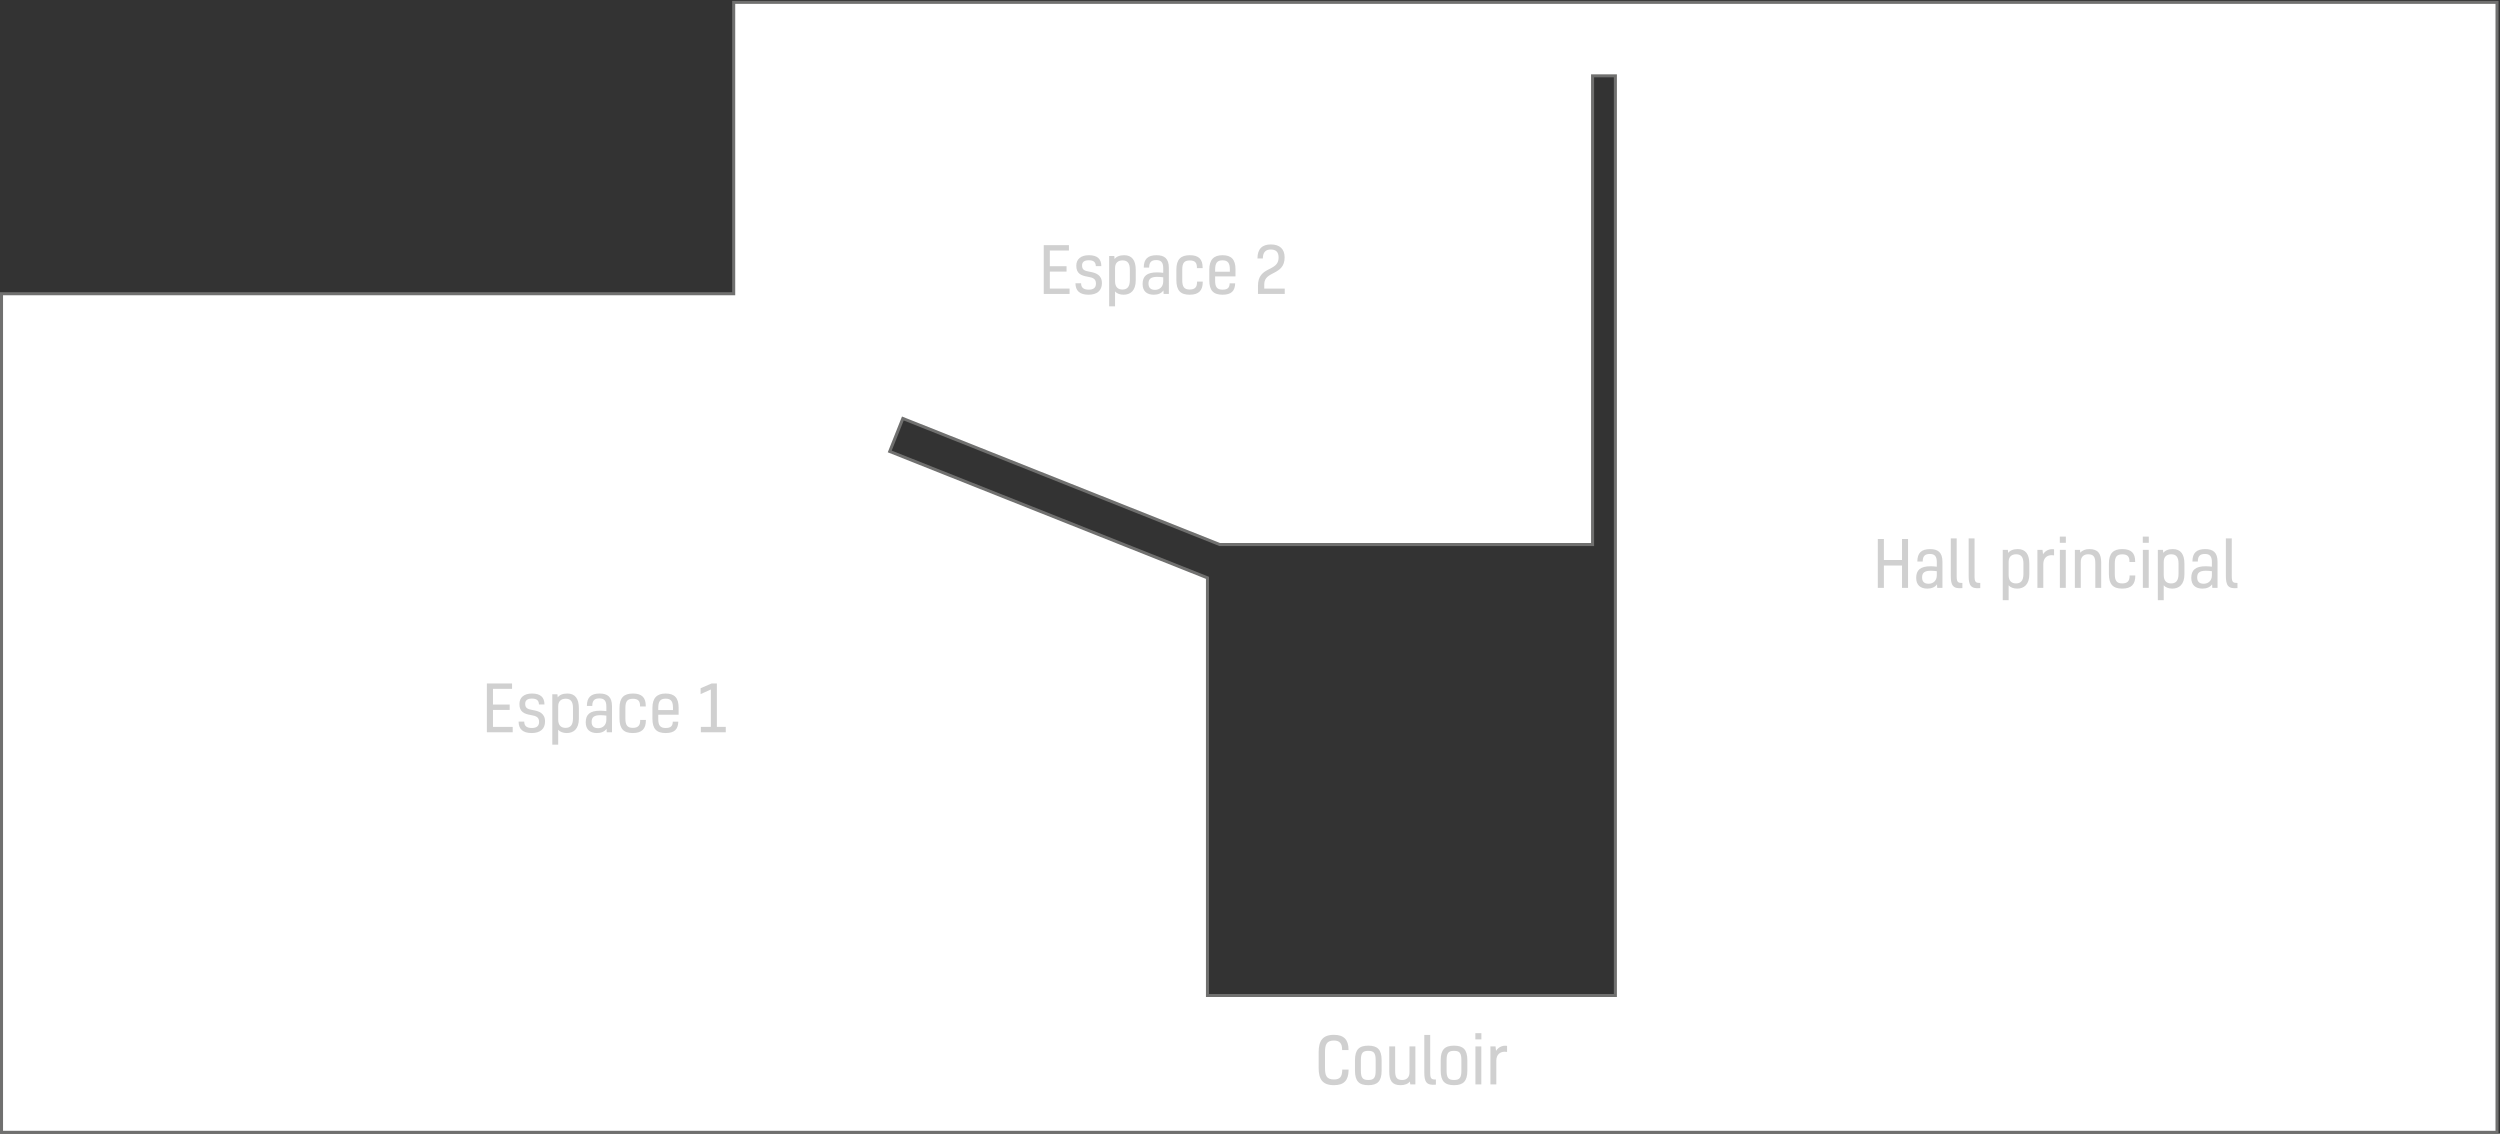 <?xml version="1.0" encoding="UTF-8" standalone="no"?>
<!-- Created with Inkscape (http://www.inkscape.org/) -->

<svg
   xmlns:dc="http://purl.org/dc/elements/1.1/"
   xmlns:cc="http://creativecommons.org/ns#"
   xmlns:rdf="http://www.w3.org/1999/02/22-rdf-syntax-ns#"
   xmlns:svg="http://www.w3.org/2000/svg"
   xmlns="http://www.w3.org/2000/svg"
   xmlns:sodipodi="http://sodipodi.sourceforge.net/DTD/sodipodi-0.dtd"
   xmlns:inkscape="http://www.inkscape.org/namespaces/inkscape"
   version="1.1"
   id="svg4485"
   xml:space="preserve"
   width="291.042mm"
   height="131.975mm"
   viewBox="0 0 1100 498.803"
   sodipodi:docname="galerie-ga.svg"
   inkscape:version="0.92.1 r15371"><rect x="0" y="0" width="1100" height="498.803" fill="#333333" stroke="none"/><defs
     id="defs4489"><clipPath
       clipPathUnits="userSpaceOnUse"
       id="clipPath4513"><path
         d="M 0,595.28 H 841.89 V 0 H 0 Z"
         id="path4511"
         inkscape:connector-curvature="0" /></clipPath></defs><sodipodi:namedview
     pagecolor="#ffffff"
     bordercolor="#666666"
     borderopacity="1"
     objecttolerance="10"
     gridtolerance="10"
     guidetolerance="10"
     inkscape:pageopacity="0"
     inkscape:pageshadow="2"
     inkscape:window-width="1920"
     inkscape:window-height="1001"
     id="namedview4487"
     showgrid="false"
     inkscape:zoom="1.0180083"
     inkscape:cx="565.49887"
     inkscape:cy="293.71694"
     inkscape:window-x="-9"
     inkscape:window-y="-9"
     inkscape:window-maximized="1"
     inkscape:current-layer="g4493"
     width="1100mm"
     fit-margin-top="0"
     fit-margin-left="0"
     fit-margin-right="0"
     fit-margin-bottom="0"
     showborder="false"
     inkscape:pagecheckerboard="true" /><g
     id="g4493"
     inkscape:groupmode="layer"
     inkscape:label="Objet dynamique vectoriel.ai"
     transform="matrix(1.333,0,0,-1.333,-0.182,641.232)"><g
       id="g4781"
       transform="matrix(1.007,0,0,1.007,-11.392,-5.948)"><g
         transform="translate(540.948,305.114)"
         id="g4495"><path
           inkscape:connector-curvature="0"
           id="path4497"
           style="fill:#ffffff;fill-opacity:1;fill-rule:nonzero;stroke:none"
           d="m 0,0 v -108.791 -39.029 h -133.705 v 136.903 l -104.149,41.43 4.299,10.805 L -129.685,0 H -7.474 V 153.634 H 0 Z M -289.001,177.717 V 82.215 h -240.003 v -274.88 h 818.001 v 370.382 z" /></g><g
         transform="translate(540.948,305.114)"
         id="g4499"><path
           inkscape:connector-curvature="0"
           id="path4501"
           style="fill:none;stroke:#70706f;stroke-width:1;stroke-linecap:butt;stroke-linejoin:miter;stroke-miterlimit:10;stroke-dasharray:none;stroke-opacity:1"
           d="m 0,0 v -108.791 -39.029 h -133.705 v 136.903 l -104.149,41.43 4.299,10.805 L -129.685,0 H -7.474 V 153.634 H 0 Z M -289.001,177.717 V 82.215 h -240.003 v -274.88 h 818.001 v 370.382 z" /></g><g
         transform="translate(636.883,290.92)"
         id="g4503"><path
           inkscape:connector-curvature="0"
           id="path4505"
           style="fill:#d0d0d0;fill-opacity:1;fill-rule:nonzero;stroke:none"
           d="M 0,0 H -1.973 V 7.307 H -7.915 V 0 H -9.91 v 15.999 h 1.995 V 9.134 h 5.942 v 6.865 H 0 Z" /></g><g
         id="g4507"><g
           clip-path="url(#clipPath4513)"
           id="g4509"><g
             transform="translate(646.312,296.379)"
             id="g4515"><path
               inkscape:connector-curvature="0"
               id="path4517"
               style="fill:#d0d0d0;fill-opacity:1;fill-rule:nonzero;stroke:none"
               d="m 0,0 c -0.566,0.084 -1.448,0.147 -1.952,0.147 -2.12,0 -2.876,-0.714 -2.876,-2.183 0,-1.387 0.713,-2.079 2.14,-2.079 1.428,0 2.688,0.924 2.688,2.771 z m 0.063,-4.304 c -0.671,-0.987 -1.847,-1.407 -3.17,-1.407 -2.247,0 -3.653,1.155 -3.653,3.507 0,2.603 1.406,3.82 4.744,3.82 0.568,0 1.428,-0.062 2.016,-0.146 v 1.533 c 0,1.848 -0.692,2.644 -2.268,2.644 -1.511,0 -2.351,-0.587 -2.351,-2.476 h -1.764 c 0,2.834 1.365,4.072 4.199,4.072 2.541,0 4.032,-1.07 4.032,-4.136 V -5.459 H 0.127 Z" /></g><g
             transform="translate(654.691,290.836)"
             id="g4519"><path
               inkscape:connector-curvature="0"
               id="path4521"
               style="fill:#d0d0d0;fill-opacity:1;fill-rule:nonzero;stroke:none"
               d="m 0,0 c -3.128,-0.315 -3.8,0.924 -3.8,4.052 v 12.241 h 1.932 V 3.947 C -1.868,1.952 -1.49,1.659 0,1.7 Z" /></g><g
             transform="translate(660.551,290.836)"
             id="g4523"><path
               inkscape:connector-curvature="0"
               id="path4525"
               style="fill:#d0d0d0;fill-opacity:1;fill-rule:nonzero;stroke:none"
               d="m 0,0 c -3.129,-0.315 -3.801,0.924 -3.801,4.052 v 12.241 h 1.932 V 3.947 C -1.869,1.952 -1.49,1.659 0,1.7 Z" /></g><g
             transform="translate(669.854,295.099)"
             id="g4527"><path
               inkscape:connector-curvature="0"
               id="path4529"
               style="fill:#d0d0d0;fill-opacity:1;fill-rule:nonzero;stroke:none"
               d="m 0,0 c 0,-2.016 1.051,-2.73 2.415,-2.73 1.491,0 2.436,0.798 2.436,3.107 V 3.758 C 4.851,5.836 4.137,6.823 2.457,6.823 0.967,6.823 0,6.004 0,4.324 Z m -0.252,8.271 0.106,-1.007 c 0.545,0.777 1.637,1.259 3.149,1.259 2.54,0 3.779,-1.679 3.779,-4.807 V 0.272 c 0,-3.379 -1.763,-4.703 -3.968,-4.703 -1.218,0 -2.247,0.4 -2.814,1.072 V -8.23 H -1.932 V 8.271 Z" /></g><g
             transform="translate(680.963,303.37)"
             id="g4531"><path
               inkscape:connector-curvature="0"
               id="path4533"
               style="fill:#d0d0d0;fill-opacity:1;fill-rule:nonzero;stroke:none"
               d="m 0,0 0.168,-1.469 c 0.504,0.903 1.617,1.7 3.002,1.7 0.211,0 0.441,-0.02 0.609,-0.042 v -1.994 c -0.23,0.041 -0.462,0.063 -0.777,0.063 -1.532,0 -2.75,-0.924 -2.75,-2.961 V -12.45 H -1.68 V 0 Z" /></g><path
             inkscape:connector-curvature="0"
             id="path4535"
             style="fill:#d0d0d0;fill-opacity:1;fill-rule:nonzero;stroke:none"
             d="m 688.586,290.92 h -1.932 v 12.45 h 1.932 z m 0.021,14.761 h -1.975 v 2.036 h 1.975 z" /><g
             transform="translate(693.248,303.37)"
             id="g4537"><path
               inkscape:connector-curvature="0"
               id="path4539"
               style="fill:#d0d0d0;fill-opacity:1;fill-rule:nonzero;stroke:none"
               d="m 0,0 0.104,-0.944 c 0.609,0.776 1.638,1.196 2.96,1.196 2.899,0 3.885,-1.553 3.885,-4.472 v -8.23 H 5.018 v 8.062 c 0,2.036 -0.546,2.94 -2.352,2.94 -1.449,0 -2.414,-0.84 -2.414,-2.52 V -12.45 H -1.68 V 0 Z" /></g><g
             transform="translate(711.369,294.972)"
             id="g4541"><path
               inkscape:connector-curvature="0"
               id="path4543"
               style="fill:#d0d0d0;fill-opacity:1;fill-rule:nonzero;stroke:none"
               d="m 0,0 v -0.146 c 0,-2.73 -1.26,-4.158 -4.305,-4.158 -2.96,0 -4.345,1.365 -4.345,4.808 v 3.381 c 0,3.422 1.469,4.765 4.409,4.765 2.96,0 4.199,-1.364 4.199,-4.031 V 4.41 H -1.91 v 0.189 c 0,1.511 -0.568,2.331 -2.331,2.331 -1.806,0 -2.478,-0.799 -2.478,-3.024 V 0.504 c 0,-2.162 0.588,-3.108 2.436,-3.108 1.826,0 2.414,0.904 2.414,2.436 V 0 Z" /></g><path
             inkscape:connector-curvature="0"
             id="path4545"
             style="fill:#d0d0d0;fill-opacity:1;fill-rule:nonzero;stroke:none"
             d="m 715.78,290.92 h -1.932 v 12.45 h 1.932 z m 0.021,14.761 h -1.973 v 2.036 h 1.973 z" /><g
             transform="translate(720.694,295.099)"
             id="g4547"><path
               inkscape:connector-curvature="0"
               id="path4549"
               style="fill:#d0d0d0;fill-opacity:1;fill-rule:nonzero;stroke:none"
               d="m 0,0 c 0,-2.016 1.05,-2.73 2.415,-2.73 1.49,0 2.436,0.798 2.436,3.107 V 3.758 C 4.851,5.836 4.136,6.823 2.456,6.823 0.966,6.823 0,6.004 0,4.324 Z m -0.252,8.271 0.105,-1.007 c 0.546,0.777 1.638,1.259 3.15,1.259 2.54,0 3.779,-1.679 3.779,-4.807 V 0.272 c 0,-3.379 -1.763,-4.703 -3.969,-4.703 -1.217,0 -2.246,0.4 -2.813,1.072 V -8.23 H -1.932 V 8.271 Z" /></g><g
             transform="translate(736.484,296.379)"
             id="g4551"><path
               inkscape:connector-curvature="0"
               id="path4553"
               style="fill:#d0d0d0;fill-opacity:1;fill-rule:nonzero;stroke:none"
               d="m 0,0 c -0.566,0.084 -1.448,0.147 -1.952,0.147 -2.12,0 -2.876,-0.714 -2.876,-2.183 0,-1.387 0.713,-2.079 2.14,-2.079 1.428,0 2.688,0.924 2.688,2.771 z m 0.063,-4.304 c -0.671,-0.987 -1.847,-1.407 -3.17,-1.407 -2.247,0 -3.653,1.155 -3.653,3.507 0,2.603 1.406,3.82 4.744,3.82 0.568,0 1.428,-0.062 2.016,-0.146 v 1.533 c 0,1.848 -0.692,2.644 -2.268,2.644 -1.511,0 -2.351,-0.587 -2.351,-2.476 h -1.764 c 0,2.834 1.365,4.072 4.199,4.072 2.541,0 4.032,-1.07 4.032,-4.136 V -5.459 H 0.127 Z" /></g><g
             transform="translate(744.864,290.836)"
             id="g4555"><path
               inkscape:connector-curvature="0"
               id="path4557"
               style="fill:#d0d0d0;fill-opacity:1;fill-rule:nonzero;stroke:none"
               d="m 0,0 c -3.128,-0.315 -3.8,0.924 -3.8,4.052 v 12.241 h 1.932 V 3.947 C -1.868,1.952 -1.491,1.659 0,1.7 Z" /></g><g
             transform="translate(453.493,133.002)"
             id="g4559"><path
               inkscape:connector-curvature="0"
               id="path4561"
               style="fill:#d0d0d0;fill-opacity:1;fill-rule:nonzero;stroke:none"
               d="m 0,0 v -0.273 c -0.063,-3.129 -1.364,-4.83 -4.787,-4.83 -3.821,0 -5.019,2.016 -5.019,5.669 v 5.102 c 0,3.717 1.24,5.732 5.019,5.732 3.275,0 4.766,-1.658 4.766,-4.808 V 6.403 H -2.12 v 0.232 c 0,1.931 -0.84,2.896 -2.667,2.896 -2.54,0 -2.94,-1.511 -2.94,-3.863 V 0.65 c 0,-2.414 0.357,-3.884 2.94,-3.884 1.974,0 2.624,0.903 2.708,2.939 V 0 Z" /></g><g
             transform="translate(457.526,132.707)"
             id="g4563"><path
               inkscape:connector-curvature="0"
               id="path4565"
               style="fill:#d0d0d0;fill-opacity:1;fill-rule:nonzero;stroke:none"
               d="m 0,0 c 0,-2.414 0.608,-3.107 2.436,-3.107 1.805,0 2.415,0.693 2.415,3.107 v 3.339 c 0,2.415 -0.61,3.107 -2.415,3.107 C 0.608,6.446 0,5.754 0,3.339 Z m 6.803,3.359 v -3.38 c 0,-3.506 -1.365,-4.787 -4.367,-4.787 -3.003,0 -4.368,1.281 -4.368,4.787 v 3.38 c 0,3.507 1.365,4.787 4.368,4.787 3.002,0 4.367,-1.28 4.367,-4.787" /></g><g
             transform="translate(473.717,128.151)"
             id="g4567"><path
               inkscape:connector-curvature="0"
               id="path4569"
               style="fill:#d0d0d0;fill-opacity:1;fill-rule:nonzero;stroke:none"
               d="m 0,0 -0.127,0.944 c -0.608,-0.776 -1.7,-1.196 -3.064,-1.196 -2.815,0 -3.696,1.554 -3.696,4.472 v 8.23 h 1.932 V 4.388 c 0,-2.036 0.504,-2.94 2.309,-2.94 1.449,0 2.394,0.84 2.394,2.52 V 12.45 H 1.68 V 0 Z" /></g><g
             transform="translate(482.117,128.067)"
             id="g4571"><path
               inkscape:connector-curvature="0"
               id="path4573"
               style="fill:#d0d0d0;fill-opacity:1;fill-rule:nonzero;stroke:none"
               d="m 0,0 c -3.129,-0.315 -3.801,0.924 -3.801,4.052 v 12.241 h 1.932 V 3.947 C -1.869,1.952 -1.491,1.659 0,1.7 Z" /></g><g
             transform="translate(485.624,132.707)"
             id="g4575"><path
               inkscape:connector-curvature="0"
               id="path4577"
               style="fill:#d0d0d0;fill-opacity:1;fill-rule:nonzero;stroke:none"
               d="m 0,0 c 0,-2.414 0.608,-3.107 2.436,-3.107 1.805,0 2.415,0.693 2.415,3.107 v 3.339 c 0,2.415 -0.61,3.107 -2.415,3.107 C 0.608,6.446 0,5.754 0,3.339 Z m 6.803,3.359 v -3.38 c 0,-3.506 -1.365,-4.787 -4.367,-4.787 -3.003,0 -4.368,1.281 -4.368,4.787 v 3.38 c 0,3.507 1.365,4.787 4.368,4.787 3.002,0 4.367,-1.28 4.367,-4.787" /></g><path
             inkscape:connector-curvature="0"
             id="path4579"
             style="fill:#d0d0d0;fill-opacity:1;fill-rule:nonzero;stroke:none"
             d="m 497.006,128.151 h -1.932 v 12.45 h 1.932 z m 0.021,14.761 h -1.975 v 2.036 h 1.975 z" /><g
             transform="translate(501.668,140.602)"
             id="g4581"><path
               inkscape:connector-curvature="0"
               id="path4583"
               style="fill:#d0d0d0;fill-opacity:1;fill-rule:nonzero;stroke:none"
               d="m 0,0 0.168,-1.469 c 0.504,0.903 1.617,1.7 3.002,1.7 0.211,0 0.441,-0.02 0.609,-0.042 v -1.994 c -0.23,0.041 -0.462,0.063 -0.777,0.063 -1.532,0 -2.75,-0.924 -2.75,-2.961 V -12.45 H -1.68 V 0 Z" /></g><g
             transform="translate(173.036,252.665)"
             id="g4585"><path
               inkscape:connector-curvature="0"
               id="path4587"
               style="fill:#d0d0d0;fill-opacity:1;fill-rule:nonzero;stroke:none"
               d="M 0,0 H 5.48 V -1.764 H 0 V -7.327 H 6.467 V -9.091 H -1.995 V 6.908 H 6.257 V 5.145 H 0 Z" /></g><g
             transform="translate(190.108,247.102)"
             id="g4589"><path
               inkscape:connector-curvature="0"
               id="path4591"
               style="fill:#d0d0d0;fill-opacity:1;fill-rule:nonzero;stroke:none"
               d="m 0,0 c 0,-2.394 -1.554,-3.779 -4.388,-3.779 -2.877,0 -4.283,1.301 -4.283,3.758 h 1.847 c 0,-1.343 0.693,-2.099 2.52,-2.099 1.554,0 2.351,0.65 2.351,1.994 0,1.554 -0.965,1.953 -2.687,2.246 -2.247,0.379 -3.758,1.071 -3.758,3.611 0,2.122 1.469,3.444 4.136,3.444 2.813,0 4.073,-1.28 4.073,-3.59 h -1.806 c -0.042,1.26 -0.651,1.932 -2.309,1.932 -1.554,0 -2.205,-0.651 -2.205,-1.702 0,-1.364 0.693,-1.742 2.352,-2.036 C -2.037,3.423 0,2.771 0,0" /></g><g
             transform="translate(194.414,247.753)"
             id="g4593"><path
               inkscape:connector-curvature="0"
               id="path4595"
               style="fill:#d0d0d0;fill-opacity:1;fill-rule:nonzero;stroke:none"
               d="m 0,0 c 0,-2.016 1.05,-2.73 2.415,-2.73 1.49,0 2.435,0.798 2.435,3.107 V 3.758 C 4.85,5.836 4.136,6.823 2.457,6.823 0.966,6.823 0,6.004 0,4.324 Z m -0.252,8.271 0.105,-1.007 c 0.546,0.777 1.638,1.259 3.149,1.259 2.541,0 3.78,-1.679 3.78,-4.807 V 0.272 c 0,-3.379 -1.764,-4.703 -3.969,-4.703 -1.217,0 -2.246,0.4 -2.813,1.072 V -8.23 H -1.932 V 8.271 Z" /></g><g
             transform="translate(210.205,249.033)"
             id="g4597"><path
               inkscape:connector-curvature="0"
               id="path4599"
               style="fill:#d0d0d0;fill-opacity:1;fill-rule:nonzero;stroke:none"
               d="m 0,0 c -0.567,0.084 -1.449,0.147 -1.953,0.147 -2.12,0 -2.876,-0.714 -2.876,-2.183 0,-1.387 0.714,-2.079 2.141,-2.079 1.428,0 2.688,0.924 2.688,2.771 z m 0.063,-4.304 c -0.672,-0.987 -1.848,-1.407 -3.17,-1.407 -2.247,0 -3.654,1.155 -3.654,3.507 0,2.603 1.407,3.82 4.745,3.82 0.567,0 1.428,-0.062 2.016,-0.146 v 1.533 c 0,1.848 -0.693,2.644 -2.268,2.644 -1.511,0 -2.351,-0.587 -2.351,-2.476 h -1.764 c 0,2.834 1.365,4.072 4.199,4.072 2.541,0 4.032,-1.07 4.032,-4.136 V -5.459 H 0.126 Z" /></g><g
             transform="translate(223.161,247.626)"
             id="g4601"><path
               inkscape:connector-curvature="0"
               id="path4603"
               style="fill:#d0d0d0;fill-opacity:1;fill-rule:nonzero;stroke:none"
               d="m 0,0 v -0.146 c 0,-2.73 -1.26,-4.158 -4.304,-4.158 -2.961,0 -4.346,1.365 -4.346,4.808 v 3.381 c 0,3.422 1.469,4.765 4.409,4.765 2.96,0 4.199,-1.364 4.199,-4.031 V 4.41 h -1.869 v 0.189 c 0,1.511 -0.567,2.331 -2.33,2.331 -1.806,0 -2.478,-0.799 -2.478,-3.024 V 0.504 c 0,-2.162 0.588,-3.108 2.436,-3.108 1.826,0 2.414,0.904 2.414,2.436 V 0 Z" /></g><g
             transform="translate(227.215,251.448)"
             id="g4605"><path
               inkscape:connector-curvature="0"
               id="path4607"
               style="fill:#d0d0d0;fill-opacity:1;fill-rule:nonzero;stroke:none"
               d="M 0,0 V -0.588 H 4.829 V 0.104 C 4.829,2.141 4.262,3.148 2.436,3.148 0.63,3.148 0,2.246 0,0 M 6.572,-4.389 C 6.509,-6.866 5.333,-8.126 2.457,-8.126 c -3.003,0 -4.368,1.344 -4.368,4.767 v 3.443 c 0,3.232 1.428,4.744 4.326,4.744 2.939,0 4.262,-1.448 4.262,-4.64 V -2.121 H 0 v -1.386 c 0,-2.099 0.63,-2.96 2.436,-2.96 1.7,0 2.288,0.651 2.33,2.078 z" /></g><g
             transform="translate(244.456,245.338)"
             id="g4609"><path
               inkscape:connector-curvature="0"
               id="path4611"
               style="fill:#d0d0d0;fill-opacity:1;fill-rule:nonzero;stroke:none"
               d="M 0,0 V 12.262 L -3.359,10.75 v 1.932 l 3.611,1.553 H 1.974 V 0 H 4.892 V -1.764 H -3.275 V 0 Z" /></g><g
             transform="translate(355.571,396.343)"
             id="g4613"><path
               inkscape:connector-curvature="0"
               id="path4615"
               style="fill:#d0d0d0;fill-opacity:1;fill-rule:nonzero;stroke:none"
               d="M 0,0 H 5.48 V -1.764 H 0 V -7.327 H 6.467 V -9.091 H -1.995 V 6.908 H 6.257 V 5.145 H 0 Z" /></g><g
             transform="translate(372.643,390.78)"
             id="g4617"><path
               inkscape:connector-curvature="0"
               id="path4619"
               style="fill:#d0d0d0;fill-opacity:1;fill-rule:nonzero;stroke:none"
               d="m 0,0 c 0,-2.394 -1.554,-3.779 -4.388,-3.779 -2.877,0 -4.283,1.301 -4.283,3.758 h 1.847 c 0,-1.343 0.693,-2.099 2.52,-2.099 1.554,0 2.351,0.65 2.351,1.994 0,1.554 -0.965,1.953 -2.687,2.246 -2.247,0.379 -3.758,1.071 -3.758,3.611 0,2.122 1.469,3.444 4.136,3.444 2.813,0 4.073,-1.28 4.073,-3.59 h -1.806 c -0.042,1.26 -0.651,1.932 -2.309,1.932 -1.554,0 -2.205,-0.651 -2.205,-1.702 0,-1.364 0.693,-1.742 2.352,-2.036 C -2.037,3.423 0,2.771 0,0" /></g><g
             transform="translate(376.949,391.431)"
             id="g4621"><path
               inkscape:connector-curvature="0"
               id="path4623"
               style="fill:#d0d0d0;fill-opacity:1;fill-rule:nonzero;stroke:none"
               d="m 0,0 c 0,-2.016 1.05,-2.73 2.415,-2.73 1.49,0 2.435,0.798 2.435,3.107 V 3.758 C 4.85,5.836 4.136,6.823 2.457,6.823 0.966,6.823 0,6.004 0,4.324 Z m -0.252,8.271 0.105,-1.007 c 0.546,0.777 1.638,1.259 3.149,1.259 2.541,0 3.78,-1.679 3.78,-4.807 V 0.272 c 0,-3.379 -1.764,-4.703 -3.969,-4.703 -1.217,0 -2.246,0.4 -2.813,1.072 V -8.23 H -1.932 V 8.271 Z" /></g><g
             transform="translate(392.74,392.711)"
             id="g4625"><path
               inkscape:connector-curvature="0"
               id="path4627"
               style="fill:#d0d0d0;fill-opacity:1;fill-rule:nonzero;stroke:none"
               d="m 0,0 c -0.567,0.084 -1.449,0.147 -1.953,0.147 -2.12,0 -2.876,-0.714 -2.876,-2.183 0,-1.387 0.714,-2.079 2.141,-2.079 1.428,0 2.688,0.924 2.688,2.771 z m 0.063,-4.304 c -0.672,-0.987 -1.848,-1.407 -3.17,-1.407 -2.247,0 -3.654,1.155 -3.654,3.507 0,2.603 1.407,3.82 4.745,3.82 0.567,0 1.428,-0.062 2.016,-0.146 v 1.533 c 0,1.848 -0.693,2.644 -2.268,2.644 -1.511,0 -2.351,-0.587 -2.351,-2.476 h -1.764 c 0,2.834 1.365,4.072 4.199,4.072 2.541,0 4.032,-1.07 4.032,-4.136 V -5.459 H 0.126 Z" /></g><g
             transform="translate(405.696,391.304)"
             id="g4629"><path
               inkscape:connector-curvature="0"
               id="path4631"
               style="fill:#d0d0d0;fill-opacity:1;fill-rule:nonzero;stroke:none"
               d="m 0,0 v -0.146 c 0,-2.73 -1.26,-4.158 -4.304,-4.158 -2.961,0 -4.346,1.365 -4.346,4.808 v 3.381 c 0,3.422 1.469,4.765 4.409,4.765 2.96,0 4.199,-1.364 4.199,-4.031 V 4.41 h -1.869 v 0.189 c 0,1.511 -0.567,2.331 -2.33,2.331 -1.806,0 -2.478,-0.799 -2.478,-3.024 V 0.504 c 0,-2.162 0.588,-3.108 2.436,-3.108 1.826,0 2.414,0.904 2.414,2.436 V 0 Z" /></g><g
             transform="translate(409.75,395.127)"
             id="g4633"><path
               inkscape:connector-curvature="0"
               id="path4635"
               style="fill:#d0d0d0;fill-opacity:1;fill-rule:nonzero;stroke:none"
               d="M 0,0 V -0.588 H 4.829 V 0.104 C 4.829,2.141 4.262,3.148 2.436,3.148 0.63,3.148 0,2.246 0,0 M 6.572,-4.389 C 6.509,-6.866 5.333,-8.126 2.457,-8.126 c -3.003,0 -4.368,1.344 -4.368,4.767 v 3.443 c 0,3.232 1.428,4.744 4.326,4.744 2.939,0 4.262,-1.448 4.262,-4.64 V -2.121 H 0 v -1.386 c 0,-2.099 0.63,-2.96 2.436,-2.96 1.7,0 2.288,0.651 2.33,2.078 z" /></g><g
             transform="translate(425.857,389.016)"
             id="g4637"><path
               inkscape:connector-curvature="0"
               id="path4639"
               style="fill:#d0d0d0;fill-opacity:1;fill-rule:nonzero;stroke:none"
               d="m 0,0 h 6.719 v -1.764 h -8.778 v 2.688 c 0,6.593 6.762,4.472 6.762,9.218 0,2.015 -1.029,2.666 -2.603,2.666 -1.428,0 -2.563,-0.714 -2.563,-2.94 h -1.764 c 0,3.234 1.66,4.598 4.389,4.598 2.982,0 4.514,-1.553 4.514,-4.24 C 6.676,4.179 0,5.921 0,1.407 Z" /></g></g></g></g></g></svg>